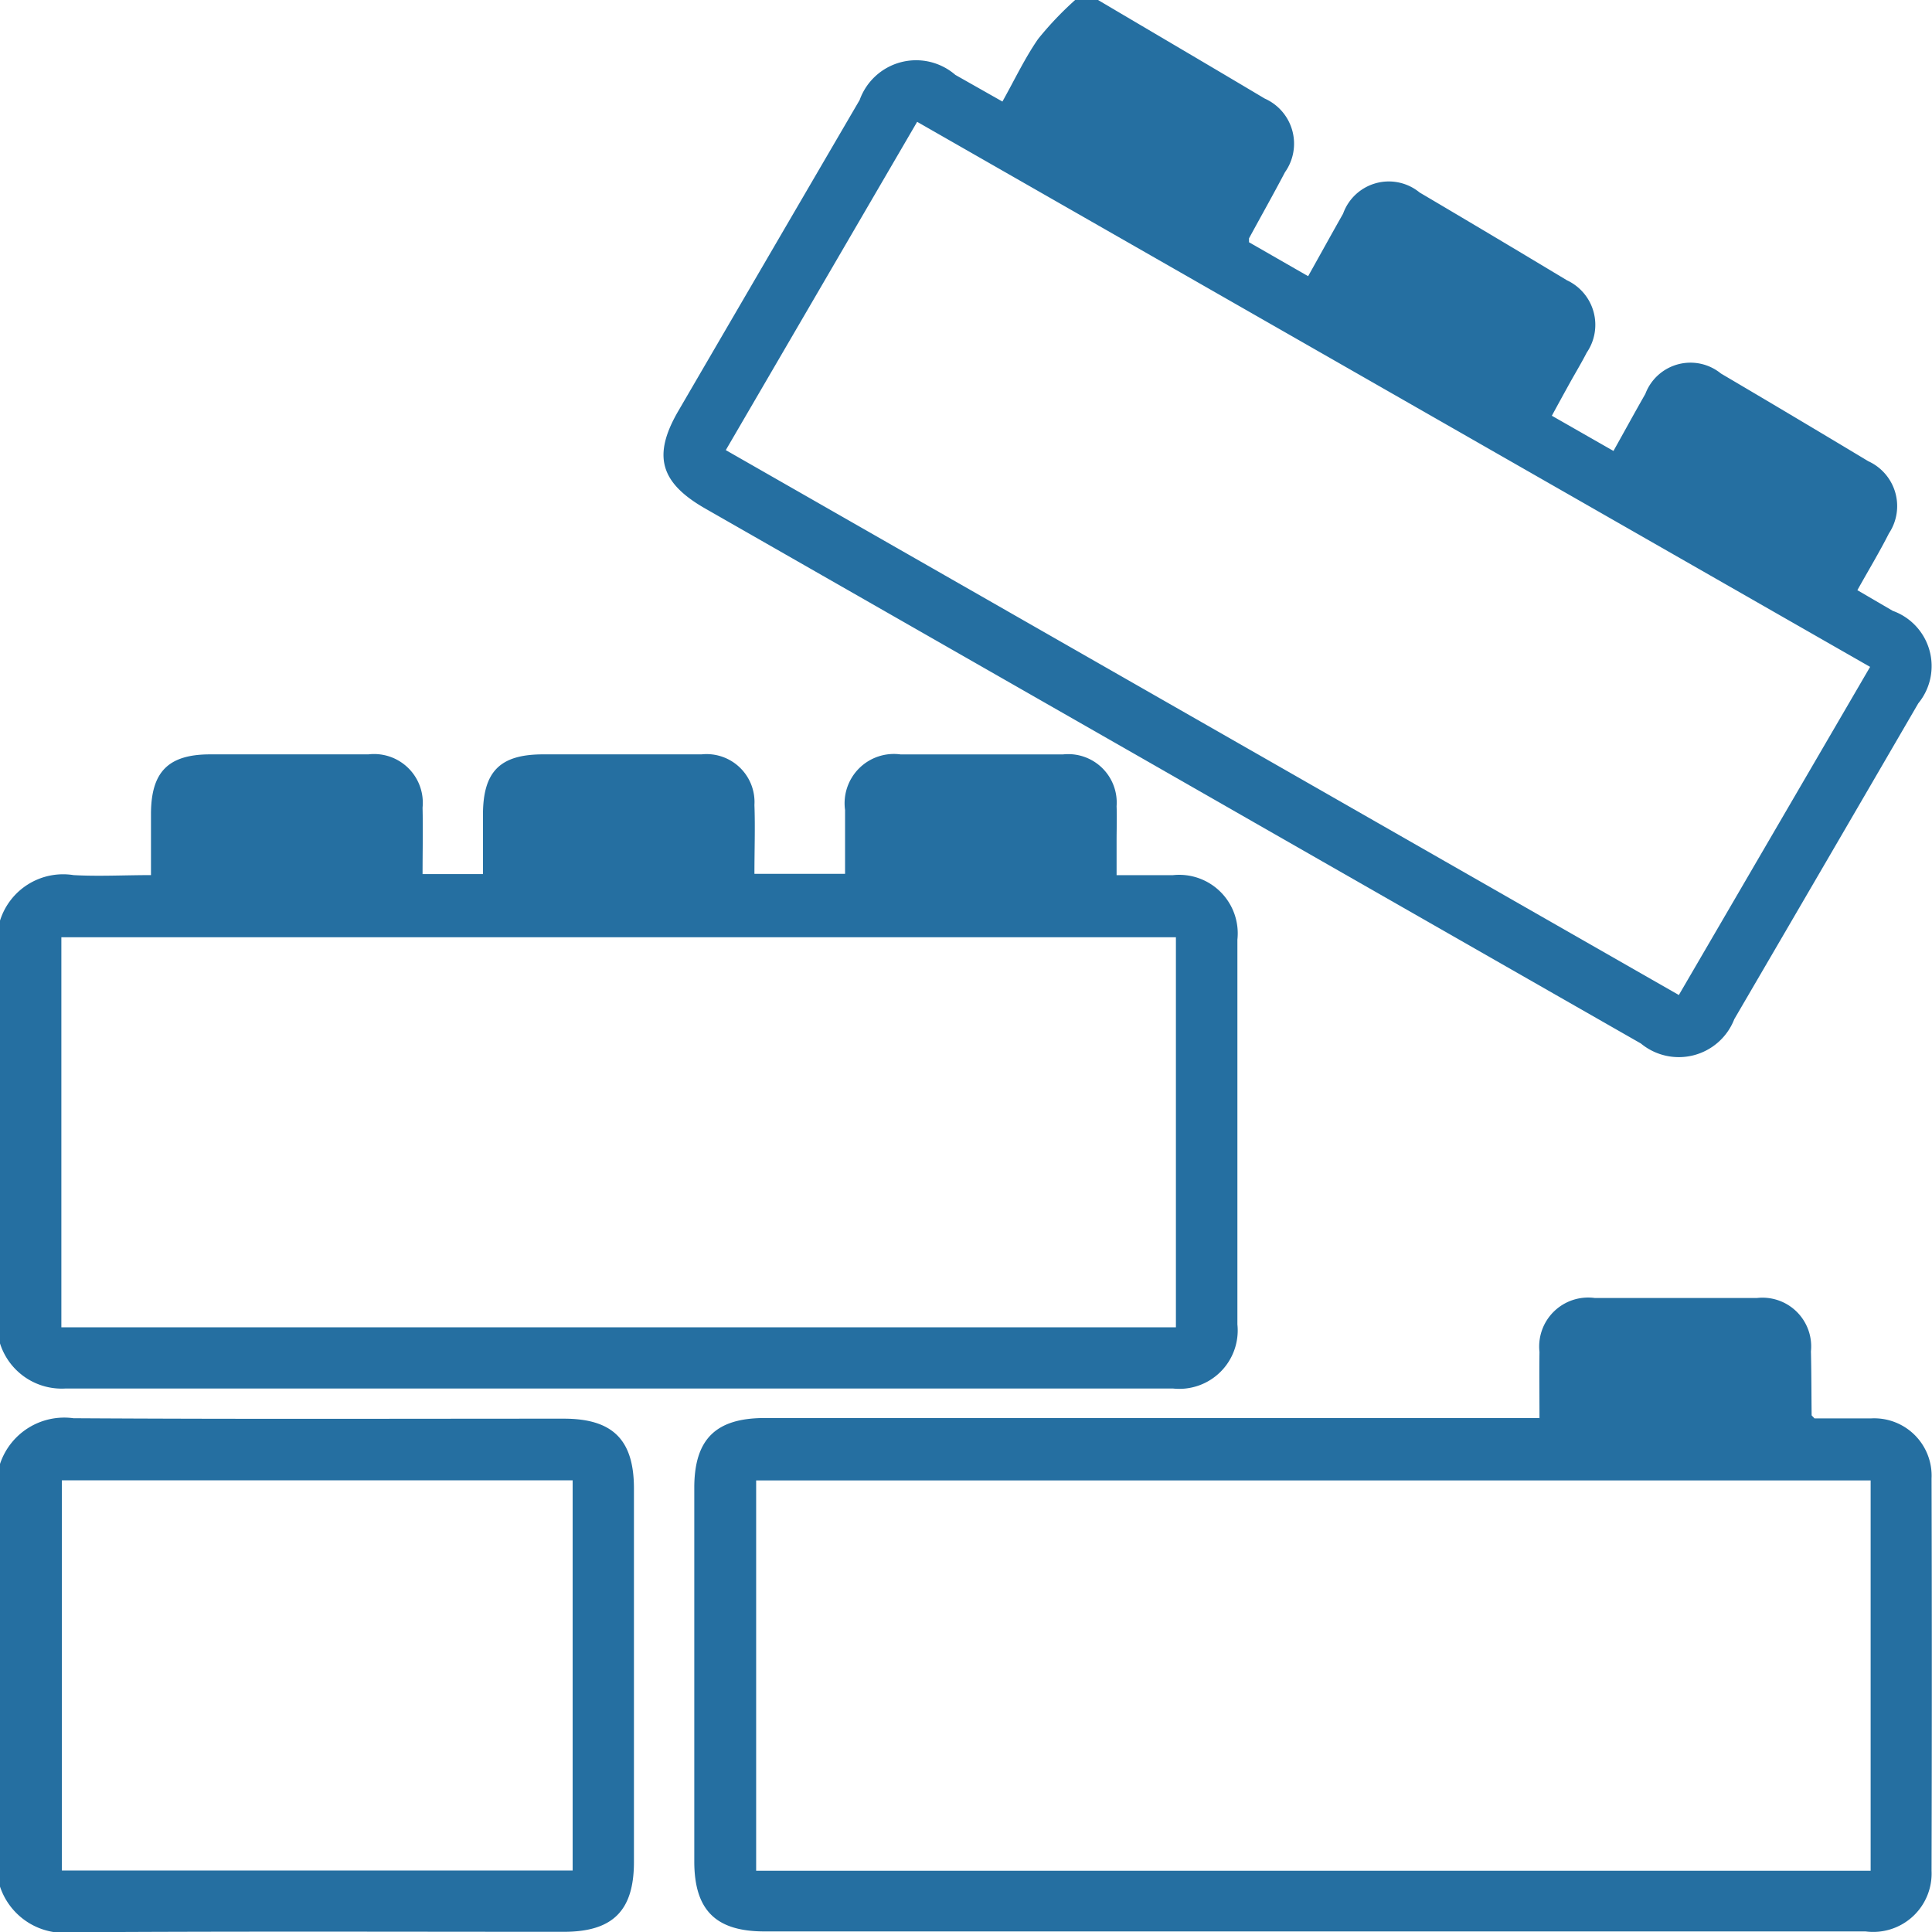 <svg id="Group_4876" data-name="Group 4876" xmlns="http://www.w3.org/2000/svg" xmlns:xlink="http://www.w3.org/1999/xlink" width="30.29" height="30.295" viewBox="0 0 30.29 30.295">
  <defs>
    <clipPath id="clip-path">
      <rect id="Rectangle_640" data-name="Rectangle 640" width="30.29" height="30.295" fill="none"/>
    </clipPath>
  </defs>
  <g id="Group_4875" data-name="Group 4875" clip-path="url(#clip-path)">
    <path id="Path_6406" data-name="Path 6406" d="M127.259,0c.871.515,1.744,1.027,2.613,1.545A.774.774,0,0,1,130.19,2.7c-.183.348-.376.691-.564,1.037,0,.007,0,.018,0,.061l.927.532c.186-.332.365-.657.548-.98a.761.761,0,0,1,1.2-.332q1.158.683,2.309,1.376a.771.771,0,0,1,.311,1.134c-.085.166-.183.327-.273.49s-.17.308-.274.5l.966.552c.175-.313.335-.606.5-.895a.756.756,0,0,1,1.185-.319q1.158.682,2.31,1.375a.773.773,0,0,1,.324,1.131c-.152.3-.323.582-.495.891l.555.324a.92.92,0,0,1,.4,1.45q-1.44,2.477-2.885,4.952a.933.933,0,0,1-1.464.381q-4.04-2.308-8.078-4.619l-6.591-3.768c-.711-.407-.829-.832-.421-1.532q1.42-2.438,2.842-4.874a.94.94,0,0,1,1.5-.393l.738.418c.19-.338.35-.679.561-.983A5.2,5.2,0,0,1,126.9,0h.355m12.106,10.454L124.423,1.91l-3,5.147L136.365,15.6l3-5.147" transform="translate(-110.044)" fill="#256fa1"/>
    <path id="Path_6407" data-name="Path 6407" d="M0,139.472a1.037,1.037,0,0,1,1.153-.714c.391.022.785,0,1.214,0,0-.332,0-.644,0-.955,0-.665.272-.937.925-.938q1.242,0,2.484,0a.764.764,0,0,1,.849.835c.008.342,0,.685,0,1.042h.947c0-.307,0-.618,0-.928,0-.682.268-.949.943-.949.828,0,1.656,0,2.484,0a.752.752,0,0,1,.829.794c.013.353,0,.707,0,1.079h1.421c0-.338,0-.67,0-1a.773.773,0,0,1,.872-.872q1.271,0,2.543,0a.76.76,0,0,1,.842.812c.007.177,0,.355,0,.532s0,.334,0,.549c.3,0,.591,0,.881,0A.918.918,0,0,1,19.4,139.77q0,3.016,0,6.032a.916.916,0,0,1-1.012,1.005q-8.678,0-17.356,0A1.015,1.015,0,0,1,0,146.1Zm18.436.26H.962v6.116H18.436Z" transform="translate(0 -125.038)" fill="#256fa1"/>
    <path id="Path_6408" data-name="Path 6408" d="M0,257.96a1.061,1.061,0,0,1,1.151-.717c2.563.016,5.126.007,7.688.007.767,0,1.1.33,1.1,1.095q0,2.928,0,5.855c0,.765-.332,1.095-1.1,1.095-2.563,0-5.126-.009-7.688.007A1.061,1.061,0,0,1,0,264.586Zm8.978.257H.97v6.117H8.978Z" transform="translate(0 -235.008)" fill="#256fa1"/>
    <path id="Path_6409" data-name="Path 6409" d="M139.175,237.313c0-.378-.005-.713,0-1.047a.768.768,0,0,1,.867-.846q1.271,0,2.543,0a.764.764,0,0,1,.846.837c.008.335.007.67.011,1,0,.007.012.014.045.051.275,0,.578,0,.881,0a.9.9,0,0,1,.954.943q.008,3.075,0,6.149a.916.916,0,0,1-1.035.951H127.024c-.764,0-1.1-.334-1.1-1.1q0-2.927,0-5.854c0-.761.335-1.094,1.1-1.095h12.15Zm5.192.967H126.894V244.4h17.473Z" transform="translate(-115.039 -215.07)" fill="#256fa1"/>
  </g>
</svg>
